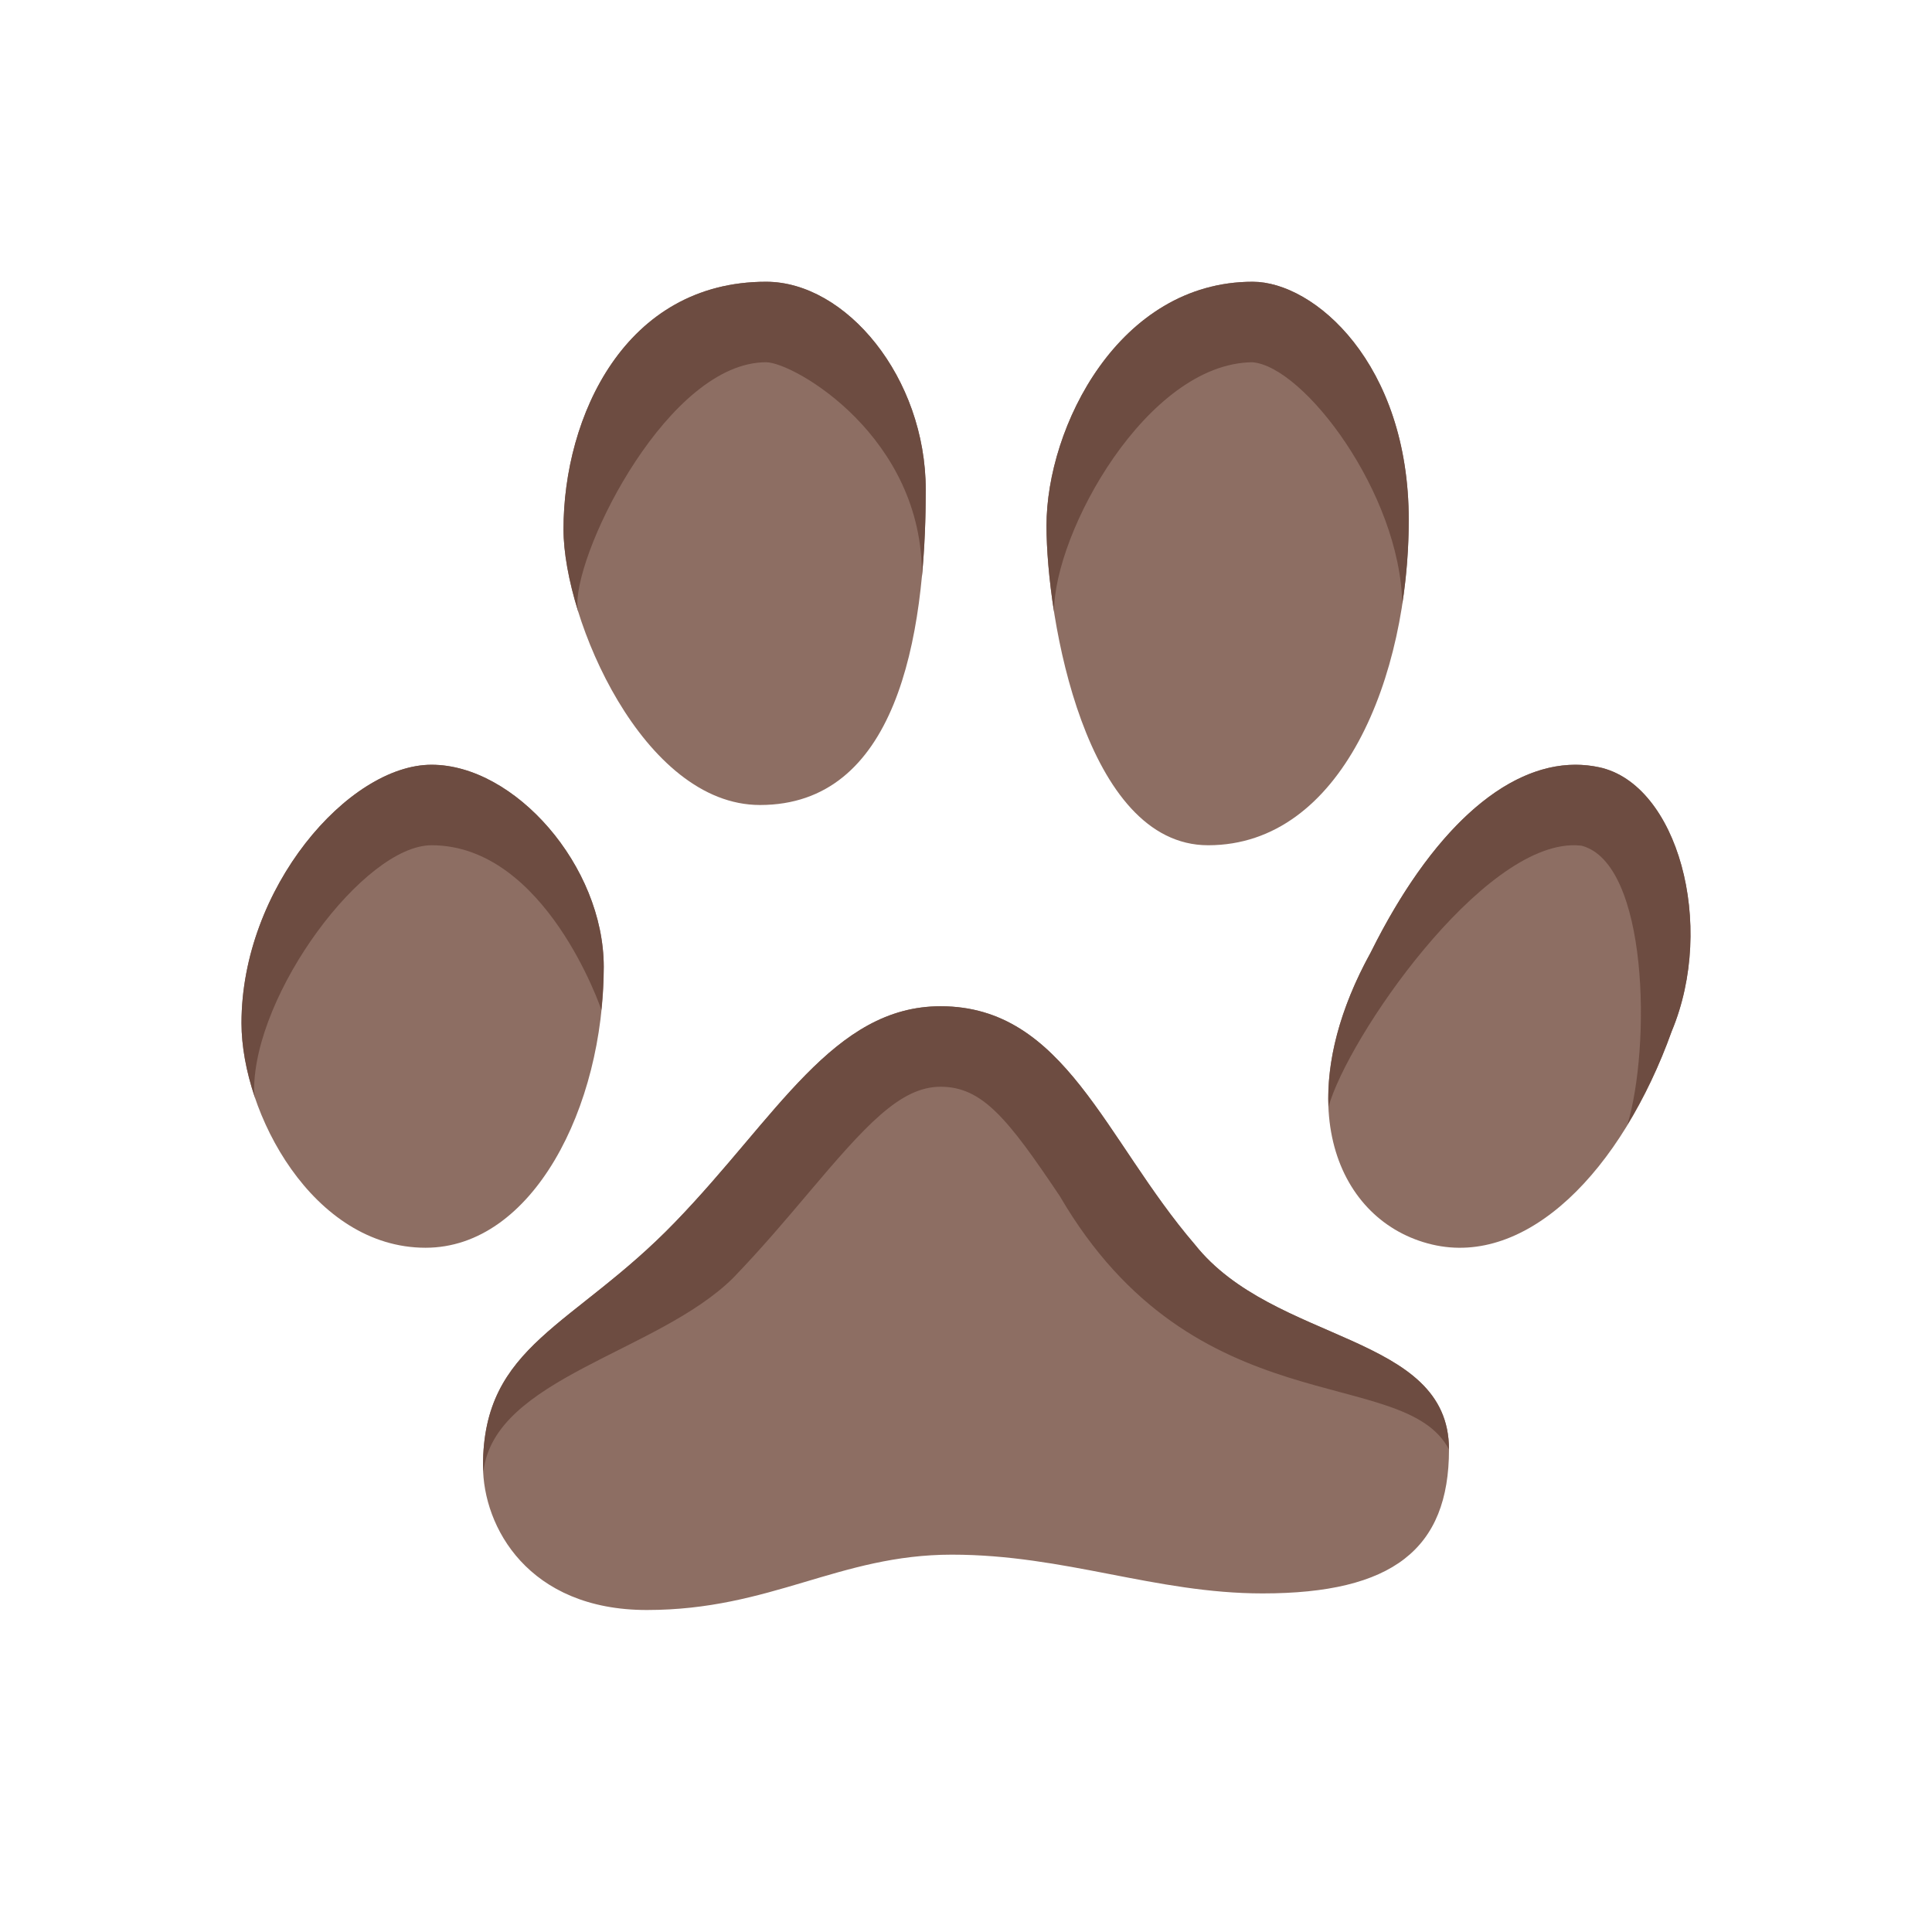 <?xml version="1.0" encoding="utf-8"?><!-- Generator: Adobe Illustrator 15.0.0, SVG Export Plug-In . SVG Version: 6.00 Build 0)  --><!DOCTYPE svg PUBLIC "-//W3C//DTD SVG 1.1//EN" "http://www.w3.org/Graphics/SVG/1.1/DTD/svg11.dtd"><svg xmlns="http://www.w3.org/2000/svg" xmlns:xlink="http://www.w3.org/1999/xlink" version="1.1" x="0px" y="0px" width="500" height="500" viewBox="0 0 48 48" enable-background="new 0 0 48 48" xml:space="preserve">
<g>
	<path fill="#8D6E63" d="M36,36.01c0,2.478-1.403,3.578-4.632,3.578c-2.666,0-4.911-0.963-7.719-0.963   c-2.806,0-4.491,1.375-7.579,1.375C13.124,40,12,37.935,12,36.422c0-3.028,2.246-3.44,4.771-6.057   C19.299,27.752,20.702,25,23.369,25c3.088,0,4.071,3.303,6.316,5.918C31.649,33.394,36,33.118,36,36.01z"/>
	<path fill="#8D6E63" d="M30.016,21C33.338,21,35,16.814,35,12.918S32.646,7,31.123,7C27.8,7,26,10.608,26,13.062   C26,15.371,26.969,21,30.016,21z"/>
	<path fill="#8D6E63" d="M18.882,20C22.237,20,23,15.946,23,12.172C23,9.375,21.017,7,19.033,7C15.525,7,14,10.354,14,13.15   C14,15.388,15.983,20,18.882,20z"/>
	<path fill="#8D6E63" d="M15,24.024C15,21.511,12.787,19,10.722,19C8.656,19,6,22.069,6,25.418C6,27.651,7.771,31,10.573,31   C13.23,31,15,27.511,15,24.024z"/>
	<path fill="#8D6E63" d="M39.733,19.063c-1.938-0.418-4.017,1.256-5.679,4.602c-2.077,3.768-0.831,6.695,1.523,7.254   c2.355,0.559,4.709-1.814,5.955-5.3C42.641,22.968,41.672,19.48,39.733,19.063z"/>
</g>
<g>
	<path fill="#6D4C41" d="M18.209,31.756c0.696-0.721,1.313-1.449,1.856-2.093c1.437-1.7,2.299-2.663,3.303-2.663   c1.037,0,1.667,0.787,2.963,2.718c3.355,5.751,8.543,4.157,9.668,6.292c0-2.892-4.351-2.616-6.315-5.092   C27.439,28.303,26.457,25,23.369,25c-2.667,0-4.07,2.752-6.597,5.365C14.247,32.981,12,33.394,12,36.422   c0,0.043,0.011,0.09,0.012,0.135C12.276,34.24,16.332,33.606,18.209,31.756z"/>
	<path fill="#6D4C41" d="M31.111,9c1.281,0.093,3.677,3.26,3.728,6.004C34.945,14.316,35,13.613,35,12.918   C35,9.021,32.646,7,31.123,7C27.8,7,26,10.608,26,13.062c0,0.561,0.059,1.319,0.188,2.144c0-0.006-0.001-0.012-0.001-0.012   C26.188,13.219,28.5,9.031,31.111,9z"/>
	<path fill="#6D4C41" d="M19.033,9c0.686,0,3.913,1.849,3.871,5.328C22.972,13.619,23,12.891,23,12.172C23,9.375,21.017,7,19.033,7   C15.525,7,14,10.354,14,13.15c0,0.569,0.13,1.293,0.369,2.055c-0.012-0.068-0.025-0.136-0.025-0.205   C14.344,13.564,16.634,9,19.033,9z"/>
	<path fill="#6D4C41" d="M10.722,21c2.84,0,4.219,4.09,4.219,4.09C14.977,24.736,15,24.381,15,24.024C15,21.511,12.787,19,10.722,19   C8.656,19,6,22.069,6,25.418c0,0.572,0.118,1.218,0.338,1.861c-0.013-0.063-0.025-0.127-0.025-0.195   C6.313,24.673,9.048,21,10.722,21z"/>
	<path fill="#6D4C41" d="M39.733,19.063C39.537,19.021,39.34,19,39.143,19c-1.764,0-3.594,1.656-5.088,4.664   c-0.787,1.428-1.096,2.732-1.049,3.836c0.477-1.714,3.8-6.555,6.137-6.5c0.057,0.002,0.113,0.006,0.146,0.01   c1.669,0.432,1.727,4.992,1.143,6.934c0.422-0.693,0.798-1.472,1.103-2.325C42.641,22.968,41.672,19.48,39.733,19.063z"/>
</g>
</svg>